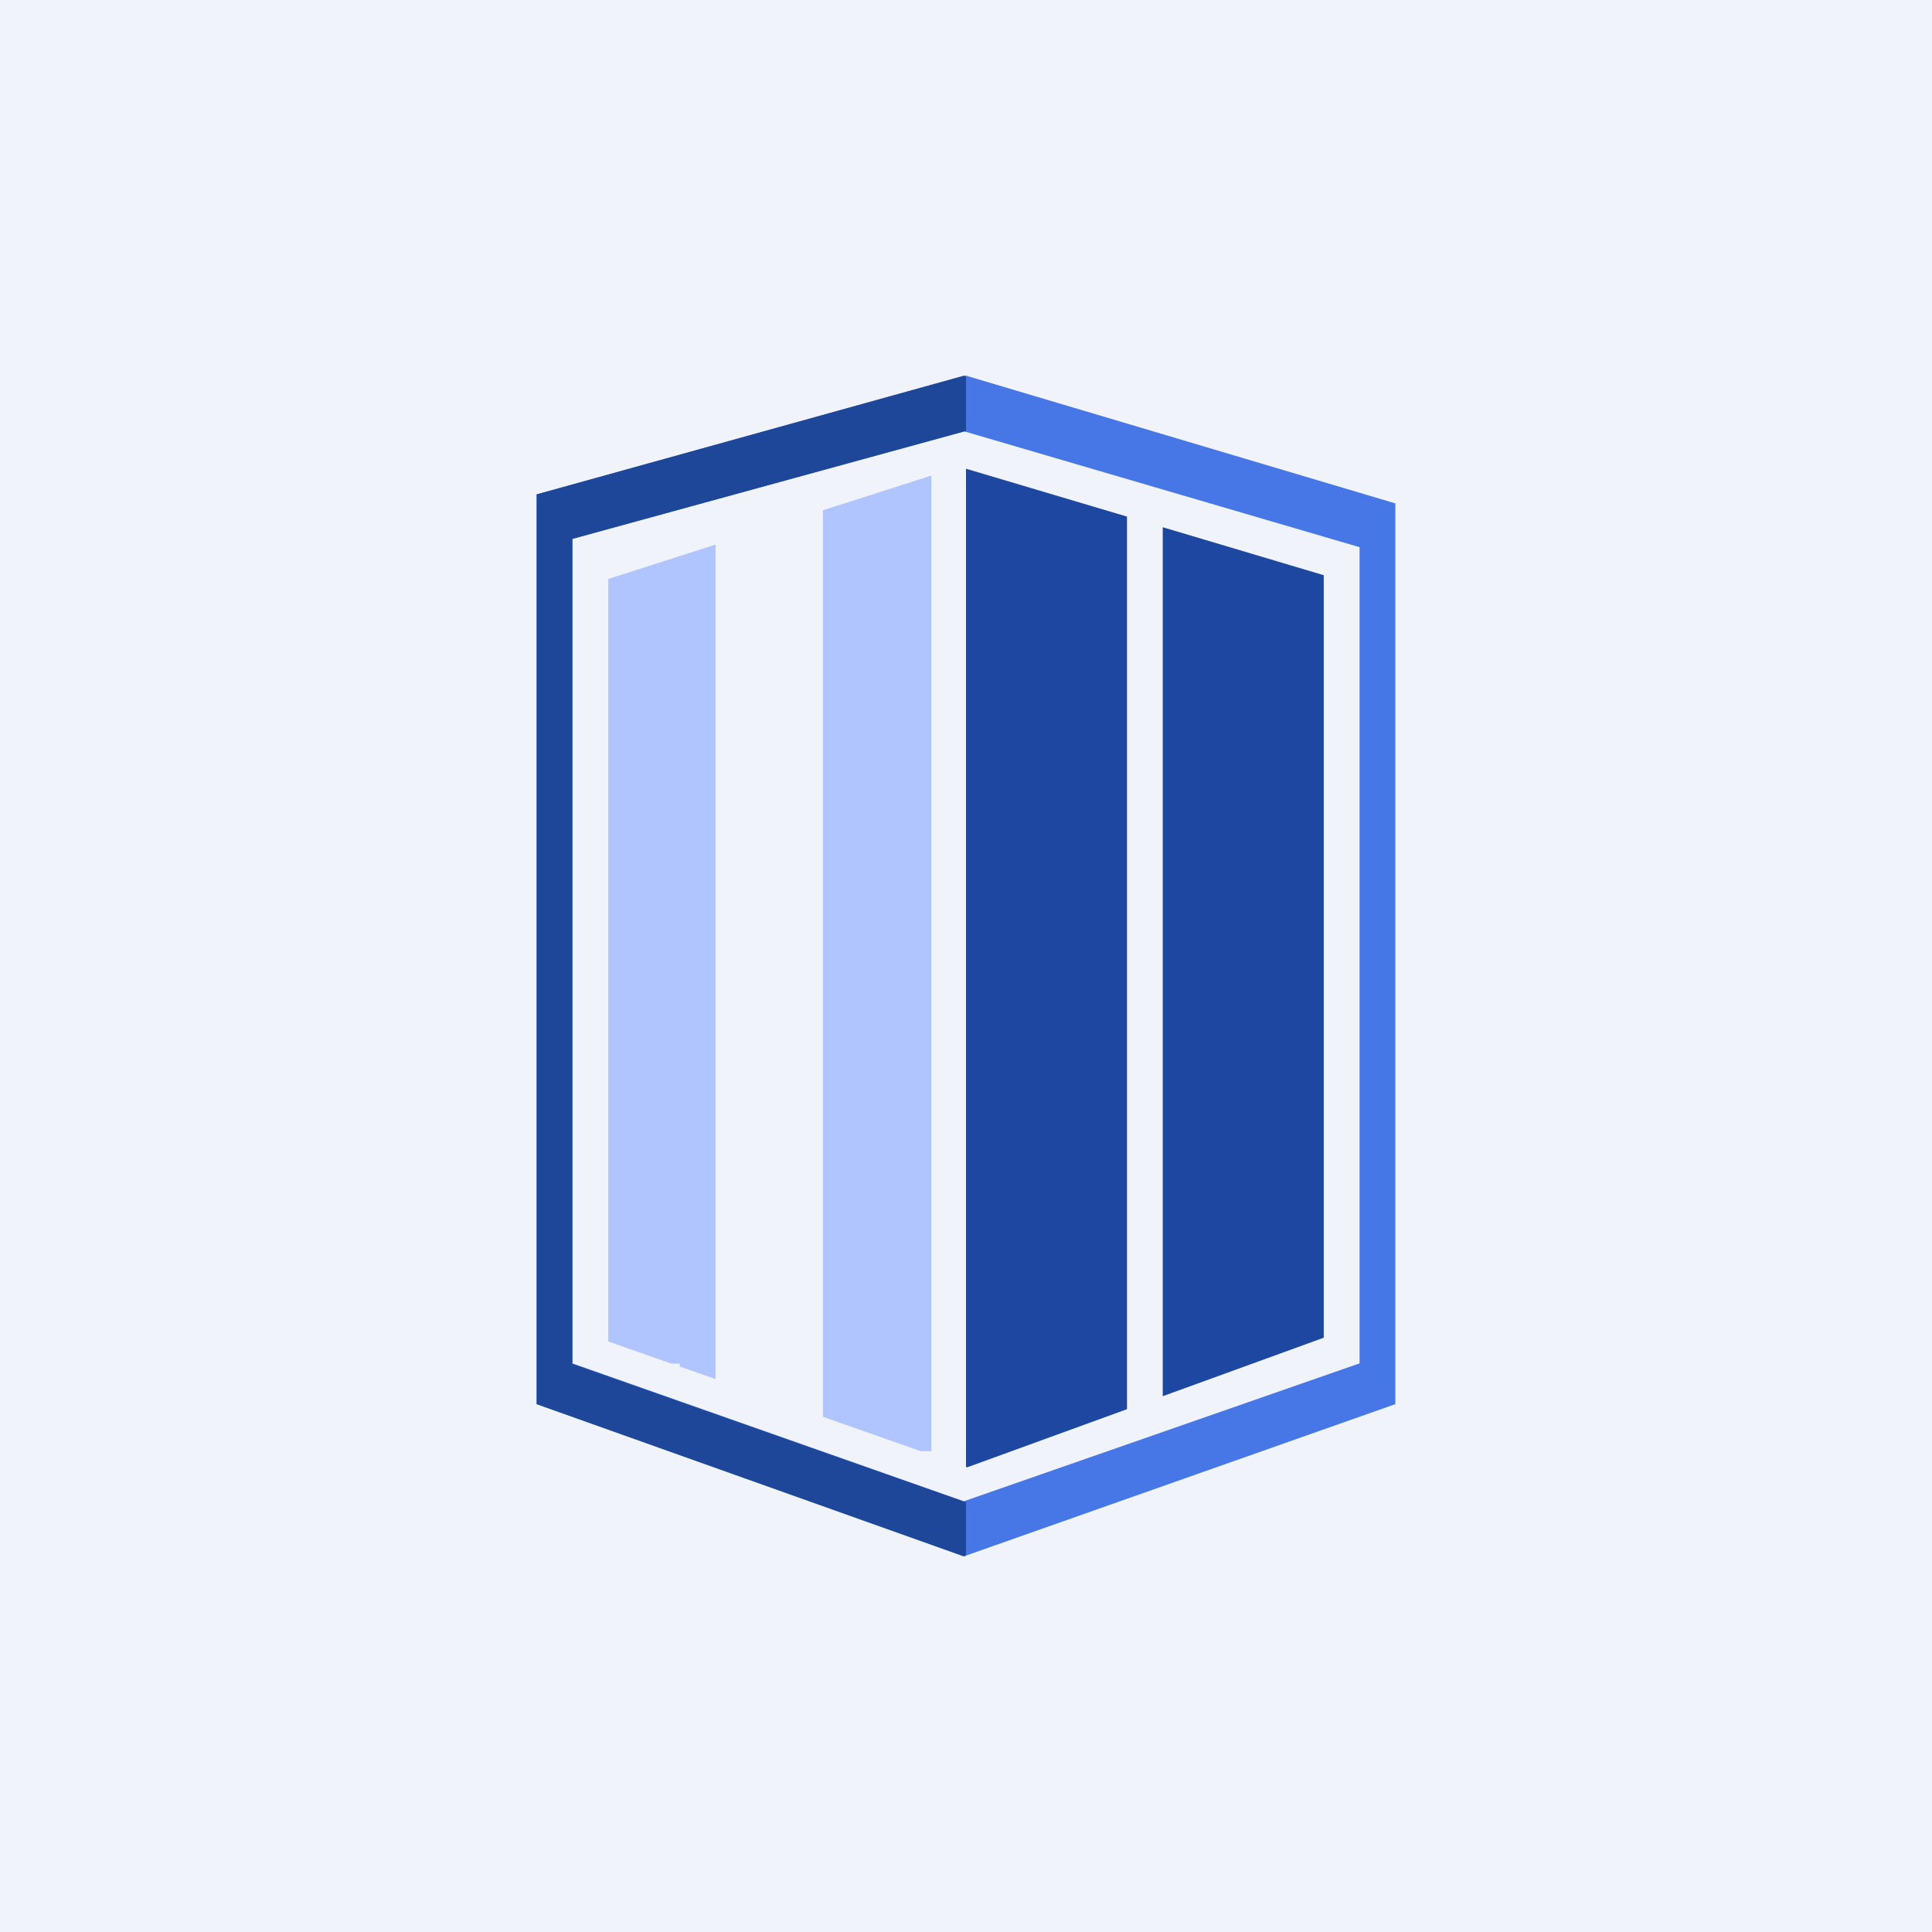 <!-- by TradingView --><svg width="18" height="18" fill="none" xmlns="http://www.w3.org/2000/svg"><path fill="#F0F3FA" d="M0 0h18v18H0z"/><path fill-rule="evenodd" clip-rule="evenodd" d="M5 4.606L9 3.5l4 1.19v8.392L8.98 14.5 5 13.082V4.606zm.333.414l3.648-1.002 3.686 1.08v7.604L8.98 13.987l-3.648-1.285V5.02z" fill="#4776E7"/><path fill-rule="evenodd" clip-rule="evenodd" d="M9 3.506L8.98 3.5 5 4.606v8.476L8.98 14.5l.02-.007v-.503l-.01.003-3.657-1.286V5.021l3.658-1.003.009.003v-.515z" fill="#1E4799"/><path fill-rule="evenodd" clip-rule="evenodd" d="M9 13.667v-9.3l1.5.446v8.316l-1.49.542-.01-.004zm1.833-.659V4.912l1.5.447v7.104l-1.5.545z" fill="#1E47A1"/><path fill-rule="evenodd" clip-rule="evenodd" d="M8.677 13.52h-.099l-.911-.32V4.754l1.01-.323v9.088zm-2.01-8.446v7.774l-.334-.116v-.028h-.079l-.587-.206V5.394l1-.32z" fill="#B0C5FE"/></svg>